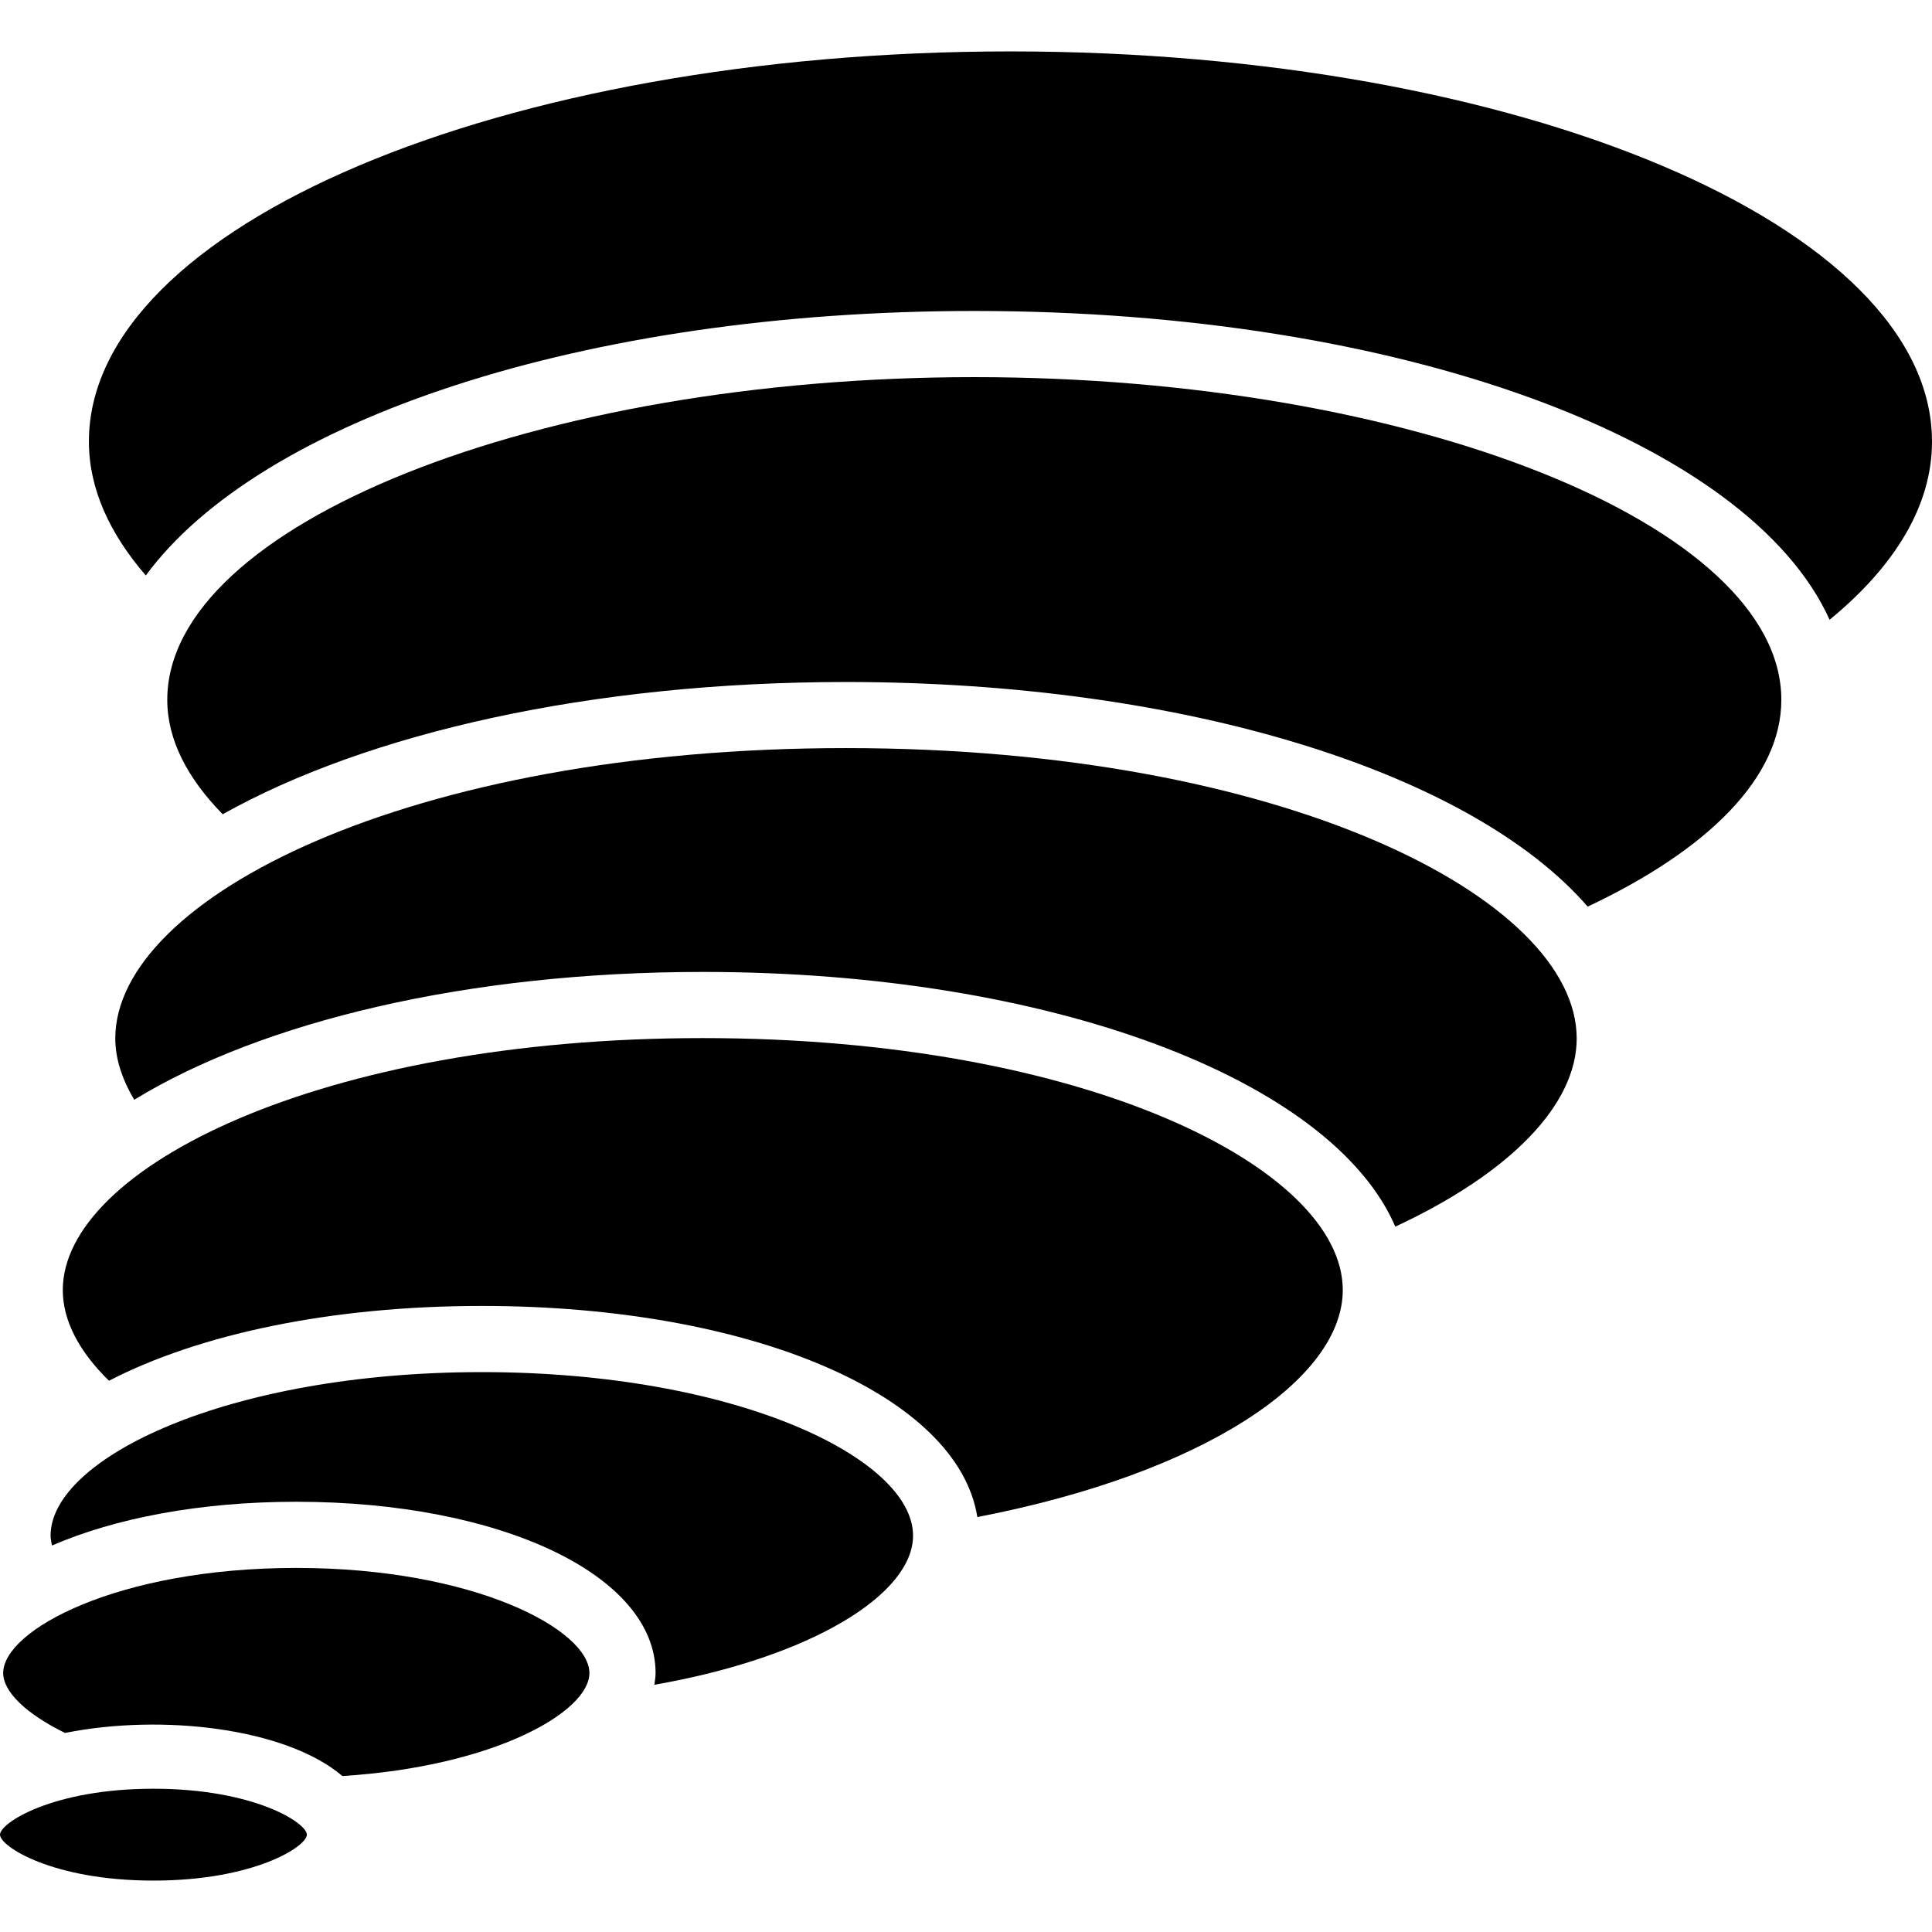 <?xml version="1.0" encoding="UTF-8" standalone="no"?>

<!-- Created with PainterSVG V3.92 -->

<svg xmlns="http://www.w3.org/2000/svg" xmlns:xlink="http://www.w3.org/1999/xlink" id="tornado" width="256" height="256" viewBox="0 0 256 256" clip-path="url(#clippath22)">
  <defs>
    <clipPath id="clippath22" clipPathUnits="userSpaceOnUse">
      <path d=" M 0,0 256,0 256,256 0,256 0,0 Z" />
    </clipPath>
  </defs>
  <g transform="matrix(1,0,0,1,-2,-2)">
    <path d=" M 65.844,183.812 C 32.174,183.812 8.702,195.226 8.702,205.482 8.702,205.92 8.806,206.354 8.886,206.79 17.252,203.166 28.494,200.992 41.25,200.992 68.4,200.992 88.868,210.744 88.868,223.684 88.868,224.212 88.776,224.726 88.706,225.242 109.656,221.574 122.984,213.198 122.984,205.482 122.986,195.226 99.514,183.812 65.844,183.812 M 22.33,239.016 C 8.99,239.016 2,243.544 2,245.102 2,246.672 8.99,251.188 22.33,251.188 35.67,251.188 42.66,246.672 42.66,245.102 42.66,243.542 35.67,239.016 22.33,239.016 M 114.104,101.126 C 56.184,101.126 17.276,121.02 17.276,139.598 17.276,142.304 18.192,145.03 19.784,147.724 36.676,137.398 63.838,130.786 95.124,130.786 141.196,130.786 178.476,145.052 186.888,164.536 202.152,157.42 210.92,148.378 210.92,139.598 210.922,121.02 172.014,101.126 114.104,101.126 M 135.878,8.812 C 68.458,8.812 13.78,31.962 13.78,60.51 13.78,66.756 16.53,72.716 21.322,78.252 36.426,57.692 79.23,43.206 131.1,43.206 187.794,43.206 233.75,60.488 244.432,84.12 253.06,77.036 258,69.026 258,60.51 258,31.962 203.324,8.812 135.878,8.812 Z" />
    <path d=" M 41.25,209.758 C 17.55,209.758 2.422,218.01 2.422,223.684 2.422,226.158 5.436,229.08 10.616,231.626 23.486,229.046 39.898,230.974 47.37,237.334 67.482,236.072 80.1,228.842 80.1,223.686 80.102,218.01 64.962,209.758 41.25,209.758 M 131.1,51.972 C 73.134,51.972 24.164,71.558 24.164,94.73 24.164,100.036 26.846,105.136 31.508,109.892 50.704,99.142 80.284,92.37 114.104,92.37 159.418,92.37 197.134,104.54 212.376,122.132 228.282,114.636 238.036,105.044 238.036,94.73 238.038,71.558 189.066,51.972 131.1,51.972 M 95.126,139.552 C 44.402,139.552 10.32,156.81 10.32,172.934 10.32,176.97 12.464,181.07 16.44,184.956 28.324,178.814 45.746,175.044 65.846,175.044 101.614,175.044 128.948,186.906 131.504,203.018 161.438,197.242 179.924,184.798 179.924,172.934 179.922,156.81 145.85,139.552 95.126,139.552 Z" />
  </g>
</svg>
